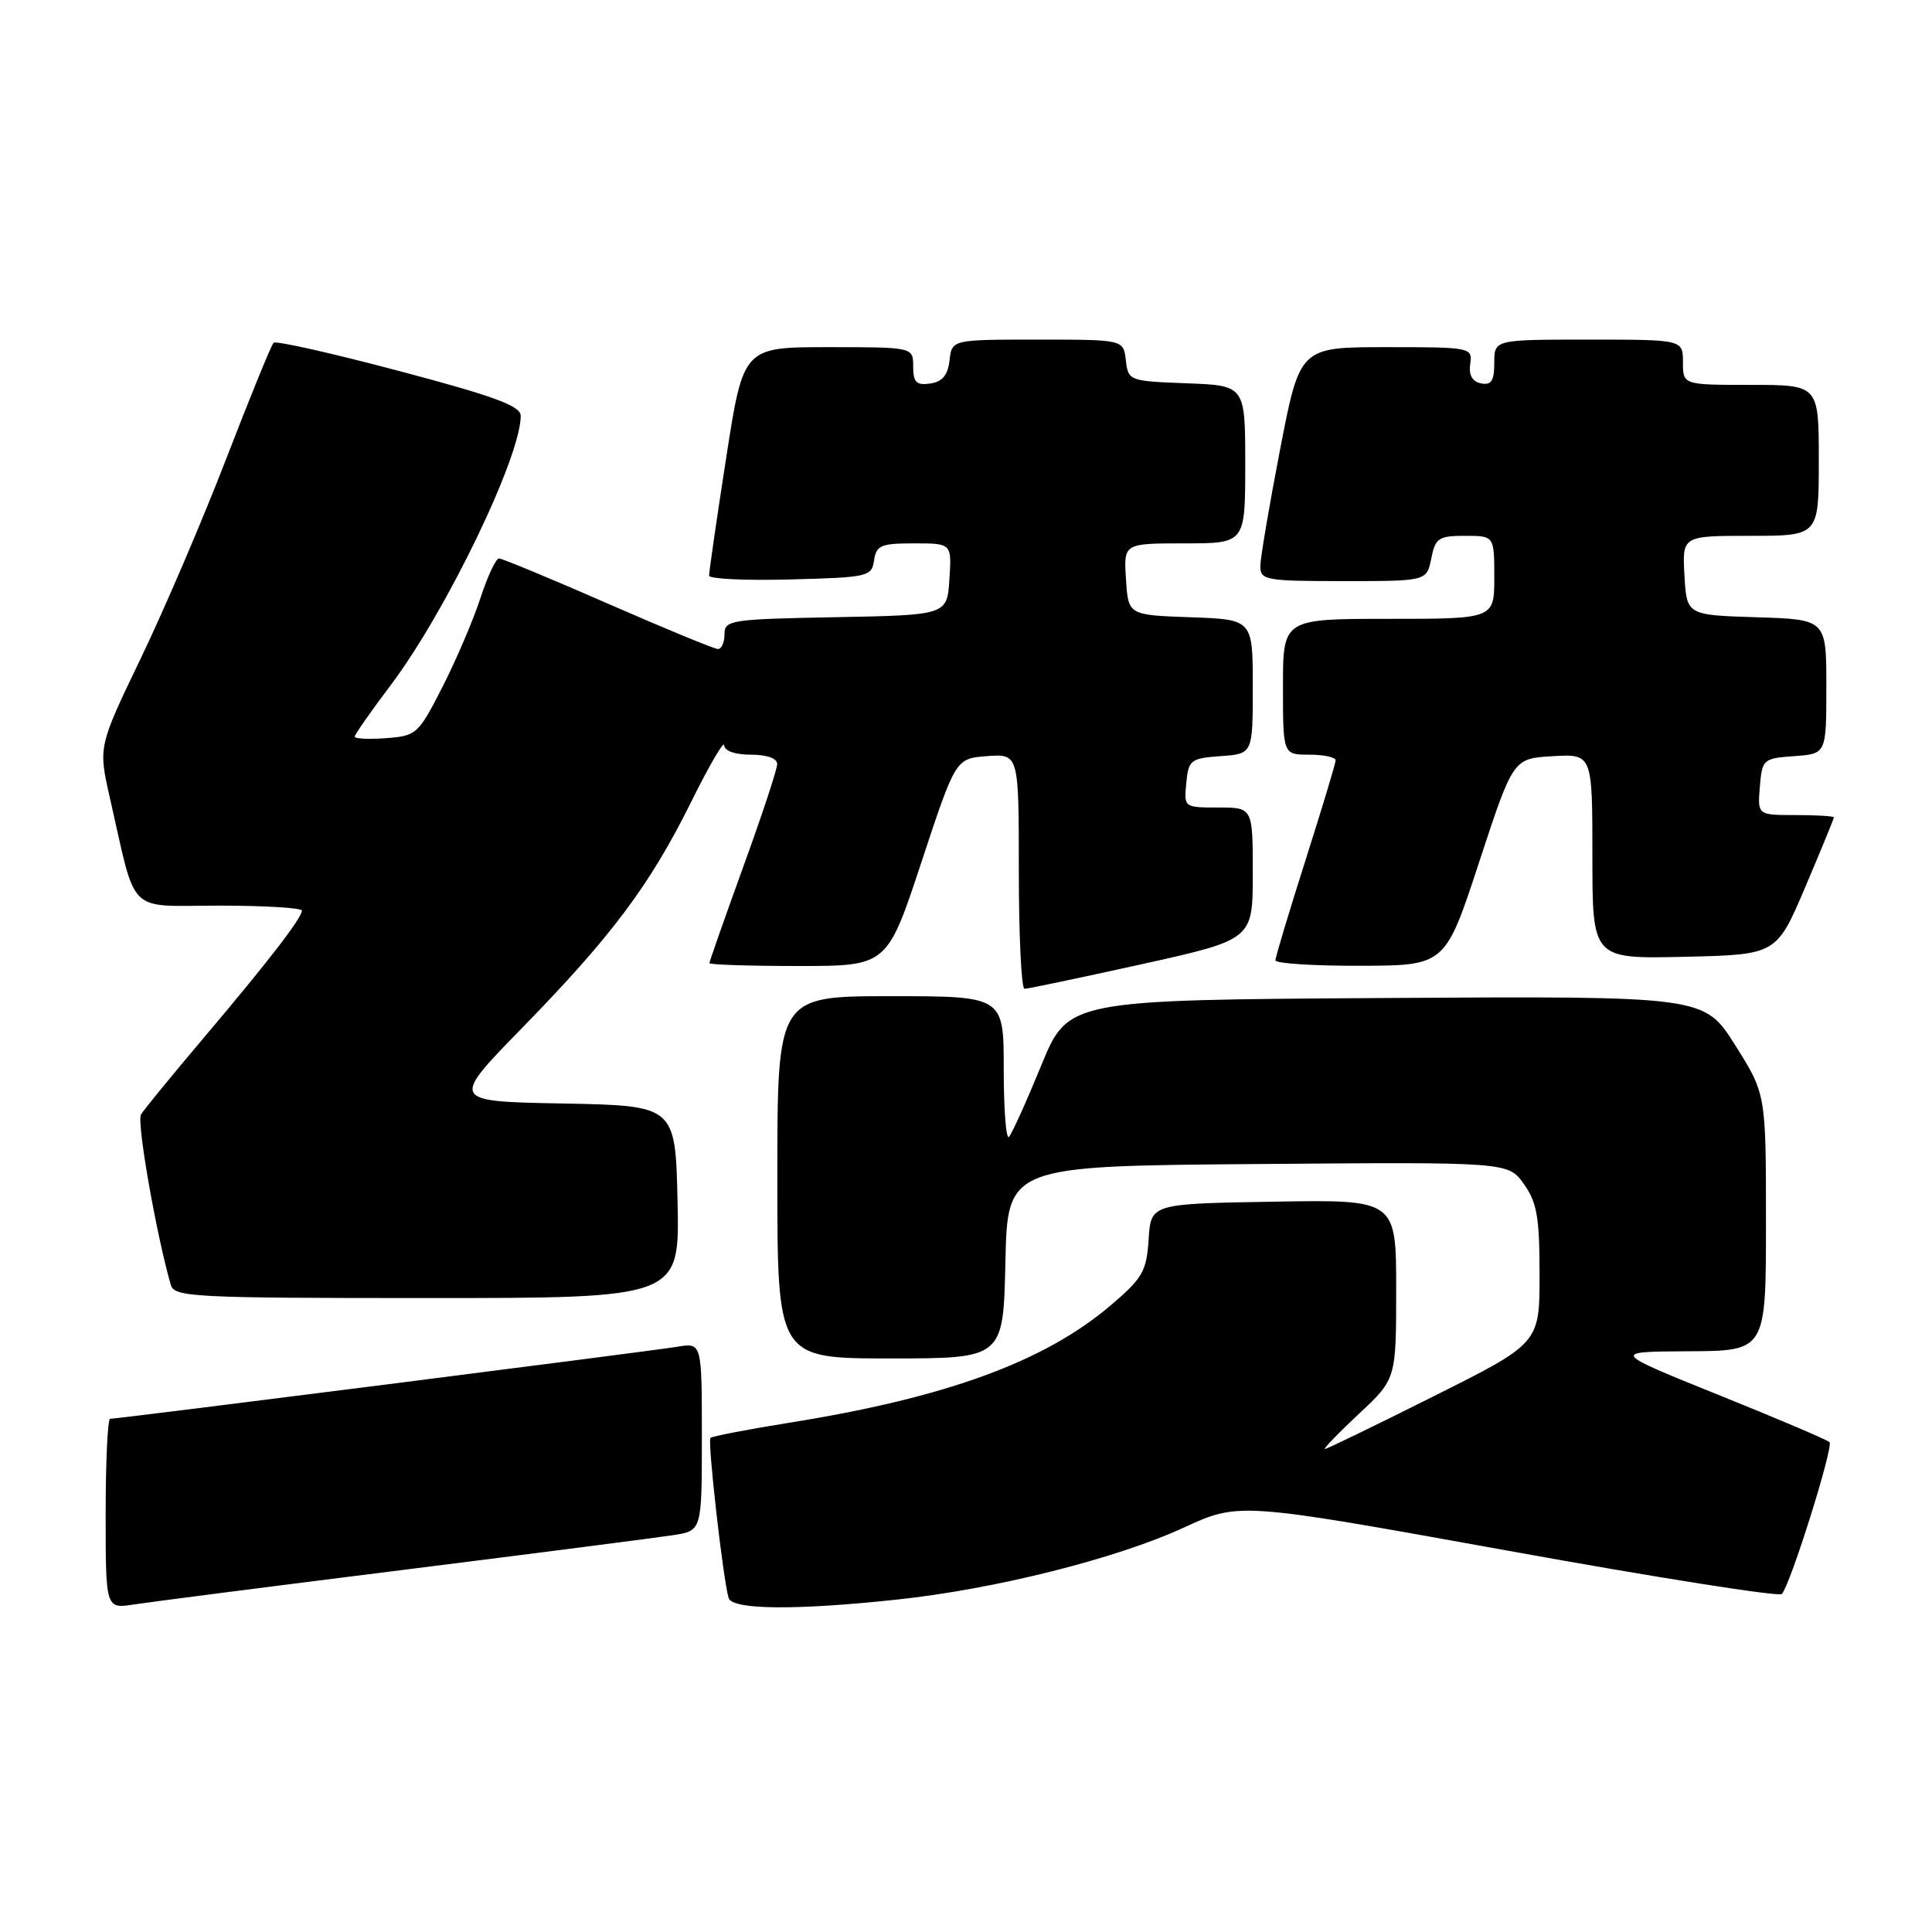 <?xml version="1.0" encoding="UTF-8" standalone="no"?>
<!DOCTYPE svg PUBLIC "-//W3C//DTD SVG 1.1//EN" "http://www.w3.org/Graphics/SVG/1.1/DTD/svg11.dtd" >
<svg xmlns="http://www.w3.org/2000/svg" xmlns:xlink="http://www.w3.org/1999/xlink" version="1.1" viewBox="0 0 256 256">
 <g >
 <path fill="currentColor"
d=" M 53.50 208.01 C 71.10 205.80 87.19 203.73 89.25 203.41 C 93.00 202.82 93.00 202.82 93.00 190.37 C 93.00 177.91 93.00 177.91 89.75 178.45 C 86.42 179.01 15.65 188.00 14.59 188.00 C 14.27 188.00 14.00 193.66 14.00 200.59 C 14.00 213.18 14.00 213.18 17.75 212.60 C 19.81 212.28 35.90 210.21 53.50 208.01 Z  M 118.79 211.96 C 131.81 210.58 147.87 206.55 156.85 202.42 C 164.19 199.04 164.19 199.04 199.83 205.48 C 219.43 209.03 235.76 211.61 236.11 211.21 C 237.26 209.92 242.99 191.66 242.42 191.09 C 242.12 190.79 235.49 187.96 227.68 184.82 C 213.50 179.10 213.50 179.10 223.75 179.05 C 234.00 179.00 234.00 179.00 234.00 161.98 C 234.00 144.95 234.00 144.95 229.90 138.46 C 225.81 131.98 225.81 131.98 183.66 132.24 C 141.52 132.50 141.52 132.50 137.95 141.23 C 135.98 146.03 134.06 150.27 133.69 150.65 C 133.31 151.02 133.00 146.98 133.00 141.67 C 133.00 132.00 133.00 132.00 118.00 132.00 C 103.00 132.00 103.00 132.00 103.00 156.00 C 103.00 180.00 103.00 180.00 117.97 180.00 C 132.94 180.00 132.94 180.00 133.22 167.25 C 133.50 154.50 133.50 154.50 166.67 154.24 C 199.84 153.97 199.84 153.97 201.92 156.89 C 203.66 159.33 204.00 161.30 204.00 168.90 C 204.00 177.99 204.00 177.99 190.01 184.99 C 182.32 188.85 175.81 192.00 175.56 192.00 C 175.30 192.00 177.32 189.91 180.04 187.36 C 185.00 182.73 185.00 182.73 185.00 170.84 C 185.00 158.95 185.00 158.95 168.75 159.23 C 152.50 159.50 152.50 159.50 152.20 164.22 C 151.93 168.44 151.40 169.36 147.25 172.90 C 138.46 180.42 125.38 185.20 104.52 188.53 C 99.03 189.41 94.36 190.31 94.14 190.53 C 93.73 190.94 95.83 209.44 96.55 211.75 C 97.03 213.31 105.44 213.39 118.79 211.96 Z  M 89.78 159.25 C 89.50 146.50 89.50 146.50 74.59 146.22 C 59.68 145.94 59.68 145.94 69.17 136.22 C 81.08 124.02 86.14 117.25 91.60 106.22 C 93.98 101.42 95.94 98.06 95.96 98.75 C 95.98 99.50 97.39 100.00 99.50 100.00 C 101.64 100.00 102.99 100.49 102.98 101.25 C 102.98 101.94 100.95 108.07 98.48 114.87 C 96.02 121.67 94.00 127.41 94.00 127.62 C 94.00 127.83 99.30 128.00 105.78 128.00 C 117.55 128.00 117.55 128.00 122.09 114.25 C 126.63 100.50 126.63 100.50 130.81 100.19 C 135.00 99.89 135.00 99.89 135.00 115.44 C 135.00 124.00 135.34 131.01 135.75 131.02 C 136.16 131.03 143.14 129.56 151.25 127.77 C 166.00 124.50 166.00 124.50 166.00 115.75 C 166.00 107.00 166.00 107.00 161.44 107.00 C 156.89 107.00 156.87 106.99 157.19 103.75 C 157.48 100.70 157.76 100.48 161.75 100.19 C 166.00 99.89 166.00 99.89 166.00 90.98 C 166.00 82.08 166.00 82.08 157.75 81.79 C 149.50 81.50 149.50 81.50 149.20 76.75 C 148.89 72.00 148.89 72.00 156.95 72.00 C 165.00 72.00 165.00 72.00 165.00 61.54 C 165.00 51.08 165.00 51.08 157.25 50.79 C 149.62 50.50 149.50 50.46 149.18 47.75 C 148.87 45.00 148.87 45.00 137.50 45.00 C 126.13 45.00 126.13 45.00 125.82 47.75 C 125.59 49.72 124.86 50.59 123.25 50.82 C 121.42 51.08 121.00 50.66 121.00 48.57 C 121.00 46.00 121.00 46.00 109.75 46.00 C 98.49 46.00 98.49 46.00 96.21 60.75 C 94.95 68.86 93.94 75.85 93.96 76.28 C 93.98 76.71 98.84 76.94 104.75 76.78 C 115.04 76.51 115.51 76.40 115.82 74.25 C 116.10 72.26 116.72 72.00 121.12 72.00 C 126.11 72.00 126.11 72.00 125.80 76.75 C 125.50 81.50 125.50 81.50 110.75 81.78 C 96.83 82.04 96.00 82.16 96.00 84.03 C 96.00 85.11 95.61 86.00 95.14 86.00 C 94.67 86.00 88.12 83.30 80.58 80.00 C 73.05 76.70 66.54 74.00 66.12 74.00 C 65.71 74.00 64.60 76.36 63.66 79.25 C 62.72 82.14 60.46 87.42 58.64 91.00 C 55.43 97.29 55.19 97.51 51.16 97.81 C 48.87 97.98 47.00 97.89 47.00 97.61 C 47.00 97.33 49.14 94.27 51.76 90.80 C 59.08 81.10 69.00 60.56 69.00 55.10 C 69.00 53.79 65.54 52.51 52.89 49.16 C 44.03 46.81 36.54 45.12 36.25 45.42 C 35.95 45.71 33.14 52.60 30.00 60.73 C 26.87 68.85 21.76 80.78 18.66 87.22 C 13.02 98.95 13.02 98.95 14.56 105.72 C 18.16 121.51 16.64 120.00 29.04 120.00 C 35.07 120.00 40.00 120.30 40.00 120.66 C 40.00 121.64 35.52 127.44 27.01 137.50 C 22.82 142.45 19.07 147.03 18.68 147.68 C 18.09 148.66 20.71 163.60 22.63 170.25 C 23.10 171.87 25.59 172.00 56.60 172.00 C 90.06 172.00 90.06 172.00 89.78 159.25 Z  M 196.00 114.22 C 200.50 100.50 200.50 100.50 205.75 100.20 C 211.00 99.90 211.00 99.90 211.00 113.48 C 211.00 127.06 211.00 127.06 223.20 126.78 C 235.39 126.50 235.39 126.50 239.20 117.56 C 241.29 112.64 243.00 108.47 243.00 108.31 C 243.00 108.14 240.72 108.00 237.94 108.00 C 232.88 108.00 232.88 108.00 233.19 104.25 C 233.49 100.61 233.62 100.49 237.75 100.19 C 242.00 99.89 242.00 99.89 242.00 90.98 C 242.00 82.08 242.00 82.08 232.75 81.79 C 223.50 81.50 223.50 81.50 223.20 76.25 C 222.90 71.00 222.90 71.00 231.95 71.00 C 241.00 71.00 241.00 71.00 241.00 61.00 C 241.00 51.00 241.00 51.00 232.00 51.00 C 223.00 51.00 223.00 51.00 223.00 48.00 C 223.00 45.00 223.00 45.00 210.50 45.00 C 198.00 45.00 198.00 45.00 198.00 48.07 C 198.00 50.47 197.61 51.07 196.25 50.80 C 195.09 50.57 194.60 49.71 194.81 48.23 C 195.12 46.04 194.94 46.00 183.68 46.00 C 172.24 46.00 172.24 46.00 169.62 59.55 C 168.18 67.00 167.00 73.97 167.00 75.05 C 167.00 76.87 167.75 77.00 178.03 77.00 C 189.05 77.00 189.05 77.00 189.65 74.00 C 190.19 71.29 190.62 71.00 194.12 71.00 C 198.00 71.00 198.00 71.00 198.00 76.50 C 198.00 82.00 198.00 82.00 184.00 82.00 C 170.00 82.00 170.00 82.00 170.00 91.00 C 170.00 100.00 170.00 100.00 173.50 100.00 C 175.43 100.00 176.99 100.34 176.98 100.75 C 176.97 101.16 175.17 107.12 172.98 114.00 C 170.79 120.88 169.00 126.84 169.00 127.25 C 169.00 127.66 174.06 127.99 180.25 127.97 C 191.50 127.94 191.50 127.94 196.00 114.22 Z "/>
</g>
</svg>